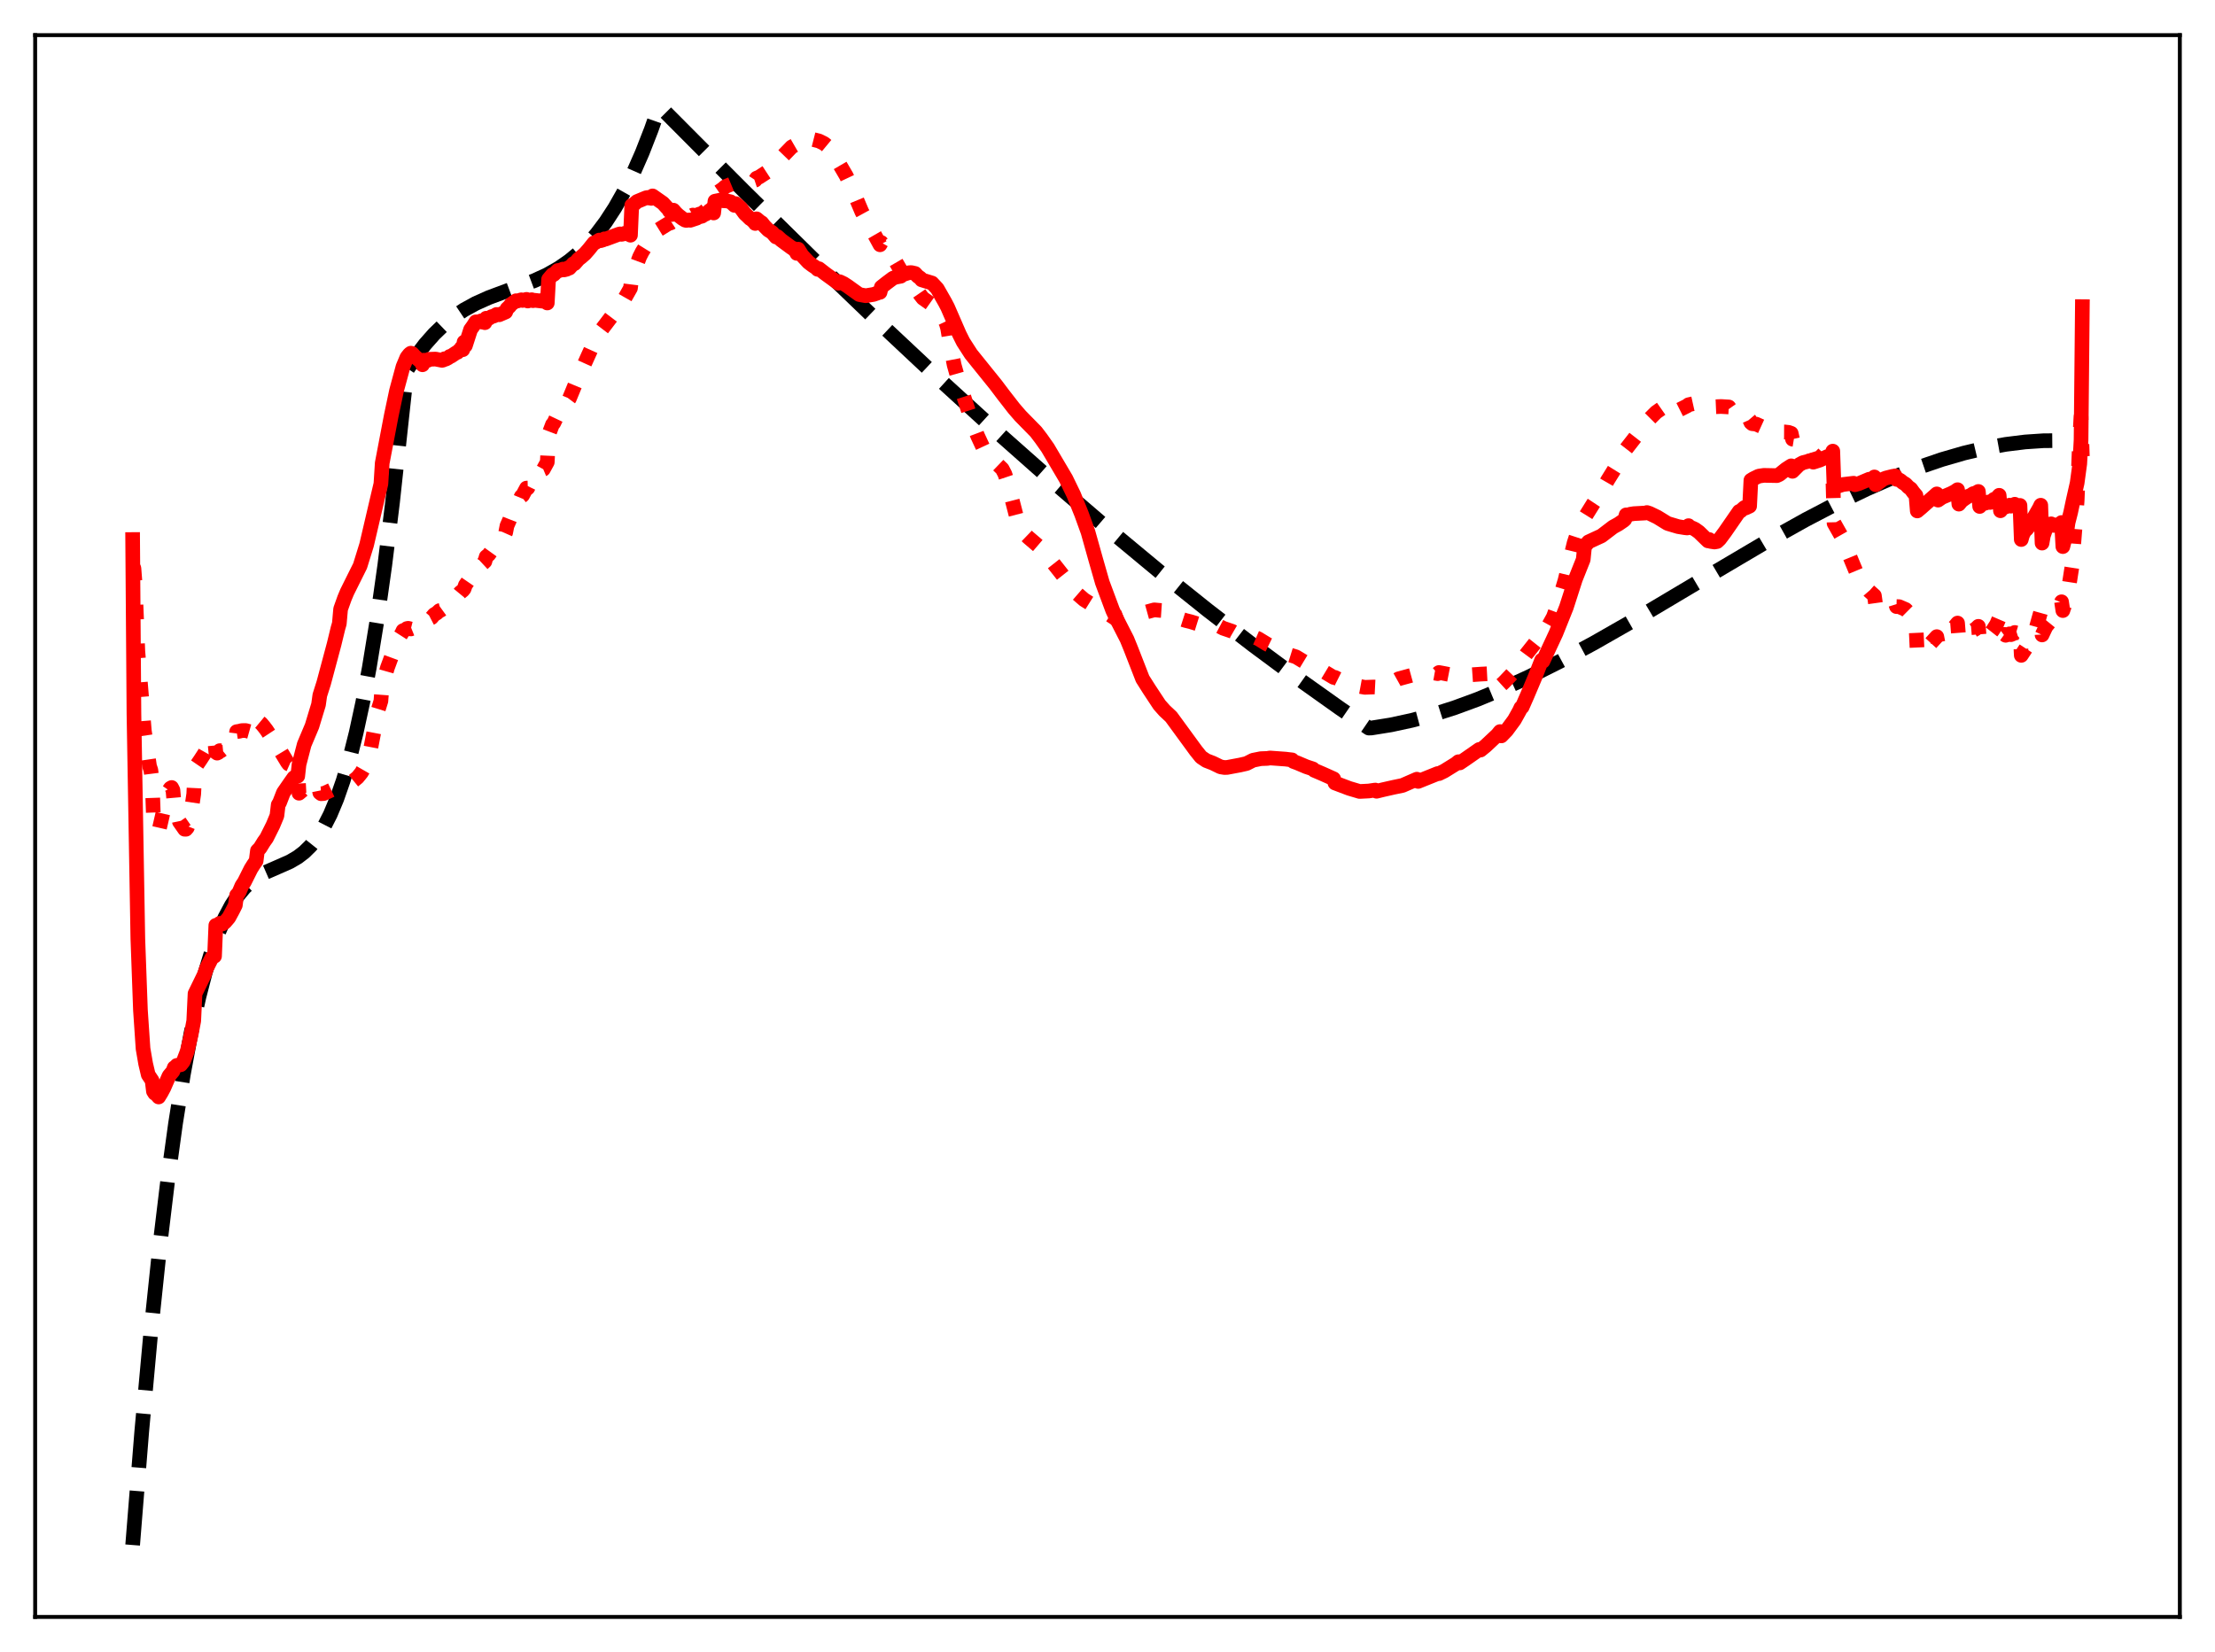 <?xml version="1.0" encoding="utf-8" standalone="no"?>
<!DOCTYPE svg PUBLIC "-//W3C//DTD SVG 1.1//EN"
  "http://www.w3.org/Graphics/SVG/1.1/DTD/svg11.dtd">
<svg xmlns:xlink="http://www.w3.org/1999/xlink" width="453.6pt" height="338.4pt" viewBox="0 0 453.6 338.4" xmlns="http://www.w3.org/2000/svg" version="1.1">
 <defs>
  <style type="text/css">*{stroke-linejoin: round; stroke-linecap: butt}</style>
 </defs>
 <g id="figure_1">
  <g id="patch_1">
   <path d="M 0 338.4 
L 453.6 338.4 
L 453.6 0 
L 0 0 
z
" style="fill: #ffffff"/>
  </g>
  <g id="axes_1">
   <g id="patch_2">
    <path d="M 7.2 331.2 
L 446.4 331.2 
L 446.4 7.2 
L 7.2 7.2 
z
" style="fill: #ffffff"/>
   </g>
   <g id="matplotlib.axis_1"/>
   <g id="matplotlib.axis_2"/>
   <g id="line2d_1">
    <path d="M 27.164 316.473 
L 29.027 293.215 
L 30.89 272.791 
L 32.753 255.009 
L 34.351 241.726 
L 35.948 230.124 
L 37.545 220.084 
L 39.142 211.485 
L 40.739 204.207 
L 42.07 199.065 
L 43.401 194.687 
L 44.732 191.005 
L 46.063 187.948 
L 47.393 185.447 
L 48.724 183.433 
L 50.055 181.836 
L 51.386 180.587 
L 52.717 179.616 
L 54.314 178.72 
L 56.71 177.677 
L 59.372 176.501 
L 60.969 175.565 
L 62.3 174.545 
L 63.631 173.235 
L 64.961 171.563 
L 66.292 169.46 
L 67.623 166.857 
L 68.954 163.685 
L 70.285 159.874 
L 71.616 155.355 
L 72.947 150.057 
L 74.278 143.912 
L 75.609 136.85 
L 77.206 127.067 
L 78.803 115.744 
L 80.4 102.76 
L 81.997 87.996 
L 83.328 75.8 
L 85.191 72.967 
L 87.055 70.517 
L 88.918 68.411 
L 90.781 66.613 
L 92.911 64.888 
L 95.04 63.463 
L 97.436 62.149 
L 100.097 60.957 
L 103.824 59.566 
L 109.414 57.494 
L 112.076 56.265 
L 114.471 54.902 
L 116.601 53.422 
L 118.464 51.875 
L 120.327 50.053 
L 122.191 47.92 
L 124.054 45.439 
L 125.917 42.574 
L 127.78 39.287 
L 129.644 35.543 
L 131.507 31.304 
L 133.37 26.533 
L 134.967 21.994 
L 135.233 21.927 
L 152.269 39.044 
L 167.175 53.713 
L 180.751 66.766 
L 193.261 78.497 
L 205.239 89.425 
L 216.419 99.327 
L 227.066 108.468 
L 237.447 117.086 
L 247.296 124.974 
L 256.612 132.161 
L 265.663 138.873 
L 274.447 145.12 
L 280.303 149.131 
L 280.835 149.119 
L 284.828 148.478 
L 289.087 147.559 
L 293.345 146.416 
L 297.871 144.972 
L 302.662 143.209 
L 307.719 141.111 
L 313.309 138.544 
L 319.431 135.477 
L 326.352 131.747 
L 334.604 127.033 
L 347.114 119.591 
L 361.754 110.941 
L 369.74 106.478 
L 376.394 103 
L 382.25 100.175 
L 387.84 97.725 
L 392.897 95.749 
L 397.689 94.114 
L 402.214 92.803 
L 406.473 91.794 
L 410.732 91.022 
L 414.724 90.527 
L 418.451 90.277 
L 422.177 90.244 
L 425.904 90.438 
L 426.436 90.485 
L 426.436 90.485 
" clip-path="url(#pf6dcf28195)" style="fill: none; stroke-dasharray: 11.1,4.8; stroke-dashoffset: 0; stroke: #000000; stroke-width: 3"/>
   </g>
   <g id="line2d_2">
    <path d="M 27.164 116.031 
L 27.43 116.438 
L 27.696 119.936 
L 28.228 133.377 
L 29.559 149.692 
L 30.624 156.942 
L 30.89 157.727 
L 31.156 159.821 
L 31.423 167.4 
L 31.689 168.427 
L 31.955 168.722 
L 32.221 169.387 
L 32.487 170.355 
L 33.02 168.059 
L 34.351 162.237 
L 34.883 161.465 
L 35.149 161.309 
L 35.415 161.83 
L 35.681 164.866 
L 36.48 167.07 
L 36.746 168.331 
L 37.811 169.857 
L 38.077 169.86 
L 38.343 169.555 
L 38.609 168.893 
L 39.142 166.265 
L 39.674 162.634 
L 39.94 157.232 
L 41.005 155.677 
L 41.804 154.451 
L 42.868 152.56 
L 43.401 151.788 
L 43.933 151.228 
L 44.199 154.075 
L 44.465 154.269 
L 44.732 154.134 
L 44.998 153.758 
L 45.264 153.785 
L 45.796 153.352 
L 46.329 152.924 
L 47.66 152.119 
L 48.192 151.949 
L 48.458 149.869 
L 48.991 149.786 
L 49.523 149.647 
L 50.321 149.639 
L 51.386 149.939 
L 52.185 150.175 
L 52.451 150.34 
L 52.717 147.543 
L 53.516 148.206 
L 54.048 148.842 
L 54.58 149.542 
L 55.113 150.353 
L 55.645 151.256 
L 56.71 153.219 
L 56.976 153.047 
L 58.839 156.132 
L 59.105 156.485 
L 60.703 157.192 
L 60.969 157.418 
L 61.235 162.482 
L 62.033 161.799 
L 62.566 161.576 
L 64.695 160.301 
L 64.961 160.583 
L 65.228 161.062 
L 65.494 162.38 
L 65.76 162.584 
L 66.292 162.545 
L 67.091 162.19 
L 68.954 161.307 
L 72.148 160.121 
L 73.213 159.25 
L 74.012 158.268 
L 74.81 156.881 
L 75.343 155.511 
L 75.875 153.497 
L 76.673 149.354 
L 77.472 145.308 
L 78.004 143.587 
L 78.271 140.063 
L 78.803 138.663 
L 79.335 136.788 
L 81.465 131.006 
L 82.263 129.758 
L 82.529 129.174 
L 83.062 128.98 
L 83.328 128.743 
L 83.594 128.697 
L 84.127 128.832 
L 84.659 128.62 
L 85.191 128.729 
L 85.724 128.48 
L 86.256 128.498 
L 86.522 128.268 
L 86.788 127.475 
L 87.055 127.475 
L 87.321 127.356 
L 87.853 126.785 
L 88.385 126.51 
L 88.918 125.887 
L 89.45 125.576 
L 89.983 125.08 
L 90.249 125.009 
L 90.515 124.816 
L 91.047 124.085 
L 91.313 124.011 
L 91.846 123.464 
L 92.112 123.216 
L 92.644 122.978 
L 93.177 122.362 
L 93.709 122.019 
L 94.241 121.373 
L 94.774 120.944 
L 95.04 120.615 
L 95.306 119.849 
L 95.839 119.074 
L 96.371 117.873 
L 96.903 117.281 
L 97.436 116.379 
L 97.968 116.102 
L 98.5 115.581 
L 98.767 115.51 
L 99.299 115.016 
L 99.565 114.042 
L 100.097 113.608 
L 100.63 112.866 
L 101.162 112.403 
L 101.695 111.58 
L 102.227 111.178 
L 102.759 110.386 
L 103.292 109.662 
L 103.558 109.063 
L 103.824 107.704 
L 104.356 106.495 
L 104.889 105.143 
L 105.687 103.444 
L 106.22 102.723 
L 106.486 102.322 
L 106.752 101.683 
L 107.018 101.475 
L 107.817 99.979 
L 108.083 99.972 
L 108.881 98.33 
L 109.148 98.324 
L 109.414 97.84 
L 109.946 97.251 
L 110.212 97.303 
L 111.011 96.232 
L 111.277 96.12 
L 112.076 94.658 
L 112.342 89.057 
L 113.14 86.951 
L 113.407 86.65 
L 114.205 84.969 
L 114.471 84.775 
L 115.27 83.548 
L 115.536 83.435 
L 116.068 82.637 
L 116.335 81.99 
L 116.601 81.637 
L 117.932 78.417 
L 122.191 68.991 
L 122.989 67.778 
L 124.054 66.391 
L 126.982 62.525 
L 127.514 61.834 
L 129.111 59.025 
L 129.377 56.898 
L 130.975 52.634 
L 131.507 51.587 
L 132.572 49.872 
L 133.37 48.933 
L 133.636 48.162 
L 134.701 47.139 
L 136.831 45.821 
L 137.363 45.655 
L 137.629 45.482 
L 137.895 44.785 
L 139.226 44.715 
L 139.759 44.629 
L 140.557 44.504 
L 141.089 44.264 
L 141.622 44.202 
L 141.888 44.05 
L 142.154 44.163 
L 142.687 44.062 
L 143.219 43.854 
L 143.751 43.714 
L 145.615 42.256 
L 146.147 41.696 
L 146.413 39.797 
L 148.01 38.694 
L 148.543 38.223 
L 149.873 37.669 
L 151.471 37.523 
L 152.535 37.607 
L 154.665 36.898 
L 154.931 36.492 
L 155.463 36.277 
L 157.06 35.234 
L 157.859 34.499 
L 162.118 30.103 
L 163.183 29.486 
L 163.449 28.387 
L 164.247 28.578 
L 164.513 28.725 
L 165.046 28.664 
L 166.377 28.537 
L 167.708 28.876 
L 168.772 29.397 
L 169.837 30.281 
L 170.636 31.457 
L 173.297 36.017 
L 174.362 38.275 
L 175.693 41.49 
L 176.492 43.378 
L 178.621 47.269 
L 179.153 48.189 
L 180.218 50.139 
L 180.484 49.677 
L 181.815 51.405 
L 182.88 52.691 
L 183.412 53.586 
L 184.743 55.871 
L 186.074 57.368 
L 187.139 58.465 
L 188.47 60.407 
L 189.002 61.089 
L 190.865 62.411 
L 192.196 63.809 
L 192.995 64.914 
L 193.527 65.733 
L 193.793 66.293 
L 194.06 67.242 
L 194.858 71.991 
L 195.391 74.739 
L 196.189 77.57 
L 198.585 85.008 
L 200.182 89.239 
L 201.247 91.529 
L 202.045 92.752 
L 203.11 93.997 
L 205.239 96.05 
L 205.772 97.07 
L 206.304 98.664 
L 208.433 106.906 
L 208.966 108.115 
L 209.764 109.296 
L 210.563 110.066 
L 212.692 111.886 
L 215.62 115.271 
L 220.678 121.689 
L 222.009 122.843 
L 224.937 124.677 
L 226.268 125.296 
L 228.397 126.686 
L 229.196 126.77 
L 230.793 126.217 
L 232.656 125.771 
L 233.455 125.724 
L 236.383 124.918 
L 237.447 125.02 
L 239.577 125.162 
L 240.375 125.657 
L 241.174 126.262 
L 241.972 126.832 
L 242.771 127.088 
L 243.836 127.352 
L 245.699 127.932 
L 246.764 127.726 
L 247.828 127.451 
L 248.361 127.55 
L 249.425 128.118 
L 250.49 128.684 
L 252.353 129.32 
L 253.951 130.246 
L 255.281 130.42 
L 256.612 130.372 
L 257.677 130.836 
L 259.54 131.974 
L 260.073 132.232 
L 260.605 132.478 
L 261.936 133.314 
L 262.735 133.714 
L 265.396 134.542 
L 266.993 135.509 
L 269.123 136.291 
L 270.454 137.159 
L 273.116 138.758 
L 273.382 138.758 
L 274.447 139.292 
L 277.375 140.357 
L 277.641 140.231 
L 278.439 140.594 
L 279.504 140.789 
L 281.367 140.72 
L 281.633 140.734 
L 281.9 140.258 
L 282.964 140.217 
L 285.36 139.457 
L 285.892 139.341 
L 286.425 139.044 
L 289.885 138.101 
L 290.151 138.067 
L 290.417 137.854 
L 293.345 137.794 
L 294.41 137.982 
L 294.676 137.752 
L 295.475 137.898 
L 298.403 138.471 
L 298.669 138.436 
L 298.935 138.288 
L 299.734 138.303 
L 300.532 138.272 
L 303.194 138.084 
L 305.057 137.987 
L 305.59 138.062 
L 306.122 138.013 
L 306.655 138.048 
L 307.187 138.023 
L 307.453 140.261 
L 307.985 139.775 
L 310.381 137.268 
L 311.446 135.754 
L 311.712 135.134 
L 312.511 134.052 
L 315.439 130.367 
L 315.705 129.941 
L 315.971 130.048 
L 316.769 128.788 
L 318.1 126.383 
L 318.899 124.2 
L 320.496 118.863 
L 322.359 111.205 
L 323.158 108.769 
L 324.223 106.468 
L 326.352 103.052 
L 327.683 101.045 
L 328.481 99.663 
L 329.28 98.277 
L 332.74 92.692 
L 333.007 91.955 
L 337.798 85.803 
L 339.129 84.467 
L 340.193 83.721 
L 340.992 83.391 
L 341.258 83.346 
L 341.524 84.569 
L 342.323 84.47 
L 343.92 83.932 
L 345.517 83.13 
L 345.783 82.905 
L 347.38 82.549 
L 348.711 82.596 
L 349.51 82.688 
L 349.776 82.766 
L 350.042 83.151 
L 351.373 83.31 
L 352.438 83.263 
L 354.035 83.359 
L 354.301 83.734 
L 355.1 83.694 
L 356.164 83.892 
L 356.431 84.206 
L 357.229 84.629 
L 357.761 85.349 
L 358.294 85.976 
L 358.56 86.571 
L 358.826 86.789 
L 359.625 86.869 
L 361.488 87.712 
L 361.754 87.717 
L 363.617 88.523 
L 364.15 88.511 
L 364.682 88.472 
L 365.481 88.476 
L 366.279 88.564 
L 366.812 88.753 
L 367.078 89.954 
L 368.675 90.217 
L 369.74 90.879 
L 371.071 92.091 
L 371.337 92.944 
L 374.265 95.839 
L 375.063 97.088 
L 375.329 97.554 
L 375.596 107.183 
L 377.193 110.015 
L 379.056 114.588 
L 380.387 117.795 
L 380.919 118.663 
L 381.984 120.128 
L 382.783 121.059 
L 383.581 121.769 
L 383.847 122.007 
L 384.113 123.918 
L 384.912 123.981 
L 385.178 123.763 
L 385.711 123.719 
L 385.977 123.757 
L 386.243 123.611 
L 387.041 123.624 
L 387.574 123.405 
L 388.106 123.4 
L 388.372 124.249 
L 388.905 124.264 
L 390.236 124.838 
L 390.768 125.366 
L 391.3 125.827 
L 391.833 126.954 
L 392.365 128.255 
L 392.631 133.938 
L 392.897 133.972 
L 394.761 132.246 
L 395.293 131.859 
L 396.624 130.405 
L 396.89 131.758 
L 399.552 129.256 
L 400.883 127.623 
L 401.149 131.036 
L 401.948 130.274 
L 403.279 129.576 
L 404.609 128.811 
L 405.142 128.292 
L 405.408 131.609 
L 405.94 130.987 
L 407.537 129.813 
L 408.07 129.135 
L 408.868 127.889 
L 409.401 126.646 
L 409.667 130.524 
L 410.465 129.938 
L 410.732 130.129 
L 411.264 129.963 
L 411.53 129.83 
L 411.796 130 
L 412.329 129.78 
L 412.595 129.552 
L 412.861 129.63 
L 413.127 129.549 
L 413.66 128.928 
L 413.926 134.241 
L 414.991 132.618 
L 415.523 131.883 
L 416.321 130.387 
L 416.854 129.093 
L 417.919 125.284 
L 418.185 130.058 
L 418.983 128.361 
L 419.782 127.377 
L 421.113 125.987 
L 422.177 123.262 
L 422.444 125.066 
L 422.976 123.493 
L 423.242 122.637 
L 423.775 119.528 
L 424.307 116.07 
L 425.372 102.554 
L 425.904 89.326 
L 426.17 85.301 
L 426.436 93.463 
L 426.436 93.463 
" clip-path="url(#pf6dcf28195)" style="fill: none; stroke-dasharray: 3,4.95; stroke-dashoffset: 0; stroke: #ff0000; stroke-width: 3"/>
   </g>
   <g id="line2d_3">
    <path d="M 27.164 110.513 
L 27.43 146.24 
L 28.228 192.306 
L 28.761 206.923 
L 29.293 214.798 
L 29.825 217.878 
L 30.358 220.144 
L 31.156 221.343 
L 31.423 223.535 
L 31.689 223.952 
L 31.955 224.076 
L 32.487 224.696 
L 33.02 223.821 
L 33.552 222.827 
L 34.617 220.381 
L 35.415 219.429 
L 35.681 218.695 
L 35.948 218.529 
L 36.214 218.228 
L 37.012 218.095 
L 37.545 217.427 
L 38.343 215.348 
L 39.142 211.921 
L 39.674 209.115 
L 39.94 203.529 
L 41.804 199.707 
L 42.336 198.254 
L 43.401 196.163 
L 43.933 195.855 
L 44.199 189.54 
L 44.465 189.61 
L 44.732 189.462 
L 44.998 189.136 
L 45.53 189.257 
L 46.063 188.888 
L 46.861 187.945 
L 47.66 186.47 
L 48.192 185.409 
L 48.458 183.363 
L 48.724 183.105 
L 48.991 182.688 
L 49.523 181.441 
L 50.055 180.632 
L 50.854 179.03 
L 51.386 177.971 
L 51.919 177.12 
L 52.451 176.339 
L 52.717 174.251 
L 53.249 173.708 
L 54.048 172.416 
L 54.58 171.675 
L 55.911 169.013 
L 56.71 167.09 
L 56.976 164.848 
L 57.242 164.42 
L 58.041 162.363 
L 59.372 160.435 
L 60.17 159.306 
L 60.703 158.909 
L 60.969 158.982 
L 61.235 156.58 
L 62.3 152.494 
L 63.897 148.71 
L 64.695 146.069 
L 65.228 144.322 
L 65.494 142.419 
L 66.292 139.898 
L 68.422 131.945 
L 69.22 128.655 
L 69.487 127.738 
L 69.753 124.754 
L 70.551 122.522 
L 71.084 121.25 
L 73.745 115.905 
L 75.076 111.608 
L 77.206 102.49 
L 78.004 99.103 
L 78.271 94.862 
L 80.134 85.084 
L 81.199 80.04 
L 82.529 75.119 
L 83.328 73.21 
L 83.86 72.537 
L 84.127 72.345 
L 84.393 72.403 
L 84.925 72.988 
L 86.256 74.14 
L 86.522 74.716 
L 86.788 73.775 
L 87.321 73.859 
L 87.587 73.819 
L 87.853 73.601 
L 89.184 73.55 
L 90.515 73.812 
L 90.781 73.745 
L 91.047 73.479 
L 91.313 73.546 
L 91.846 73.263 
L 92.112 73.005 
L 92.378 72.955 
L 93.443 72.24 
L 93.709 72.153 
L 93.975 71.828 
L 94.241 71.72 
L 94.508 71.22 
L 94.774 71.631 
L 95.04 70.064 
L 95.306 70.799 
L 96.371 67.507 
L 96.903 66.772 
L 97.436 65.928 
L 97.968 65.912 
L 98.234 65.899 
L 98.5 65.728 
L 98.767 65.98 
L 99.033 65.814 
L 99.299 66.094 
L 99.565 65.18 
L 99.831 65.259 
L 100.097 65.216 
L 100.63 64.864 
L 101.162 64.726 
L 101.695 64.412 
L 102.227 64.475 
L 103.558 63.901 
L 103.824 63.252 
L 104.356 62.744 
L 104.623 62.366 
L 105.687 61.597 
L 105.953 61.655 
L 106.752 61.409 
L 107.018 61.544 
L 107.817 61.319 
L 108.083 61.659 
L 108.881 61.39 
L 109.148 61.59 
L 109.414 61.5 
L 111.011 61.684 
L 111.277 61.603 
L 111.543 61.79 
L 111.809 60.957 
L 112.076 62.062 
L 112.342 57.211 
L 113.14 56.265 
L 113.407 56.218 
L 114.205 55.413 
L 114.471 55.454 
L 114.737 55.315 
L 115.004 55.313 
L 115.27 55.123 
L 115.536 55.278 
L 116.068 55.143 
L 116.335 54.859 
L 116.601 54.914 
L 117.399 54.02 
L 117.665 54.002 
L 118.464 53.08 
L 118.996 52.675 
L 119.795 51.974 
L 120.593 51.062 
L 121.658 49.73 
L 121.924 49.694 
L 122.723 49.173 
L 122.989 49.301 
L 123.521 49.138 
L 123.788 48.92 
L 124.054 48.967 
L 126.716 47.978 
L 126.982 47.912 
L 127.248 47.997 
L 127.514 47.96 
L 128.047 47.752 
L 128.313 47.723 
L 128.579 47.948 
L 128.845 47.394 
L 129.111 48.177 
L 129.377 42.064 
L 129.644 42.009 
L 130.442 41.289 
L 132.305 40.515 
L 132.572 40.462 
L 132.838 40.561 
L 133.104 40.52 
L 133.37 40.635 
L 133.636 40.13 
L 135.766 41.621 
L 136.564 42.509 
L 136.831 42.759 
L 137.097 43.233 
L 137.363 43.403 
L 137.629 43.936 
L 137.895 43.045 
L 138.428 43.665 
L 138.96 44.148 
L 139.759 44.762 
L 140.291 45.088 
L 140.557 45.152 
L 141.089 45.063 
L 141.356 45.124 
L 142.687 44.684 
L 142.953 44.482 
L 143.751 44.283 
L 144.284 43.915 
L 144.55 43.841 
L 145.348 43.114 
L 145.615 43.366 
L 145.881 42.673 
L 146.147 43.625 
L 146.413 41.212 
L 147.212 41.05 
L 147.478 40.987 
L 148.01 41.114 
L 148.809 41.157 
L 149.607 41.326 
L 150.406 42.067 
L 150.672 41.709 
L 151.737 42.657 
L 152.535 43.753 
L 153.068 44.251 
L 153.6 44.777 
L 153.866 44.828 
L 154.132 45.184 
L 154.399 45.187 
L 154.665 45.773 
L 154.931 44.822 
L 155.729 45.482 
L 155.996 45.629 
L 156.528 46.305 
L 157.327 47.114 
L 158.125 47.622 
L 158.924 48.546 
L 159.19 48.447 
L 159.988 49.182 
L 162.118 50.752 
L 162.384 50.839 
L 162.65 51.16 
L 162.916 51.228 
L 163.183 51.902 
L 163.449 51.037 
L 164.247 52.315 
L 165.578 53.742 
L 166.377 54.348 
L 167.175 54.876 
L 167.441 55.17 
L 167.708 55.038 
L 169.039 56.075 
L 170.902 57.425 
L 171.7 58.017 
L 171.967 57.709 
L 172.765 58.093 
L 173.564 58.61 
L 175.427 59.951 
L 175.959 60.329 
L 176.492 60.43 
L 177.29 60.575 
L 178.887 60.308 
L 179.686 60.035 
L 179.952 59.868 
L 180.218 59.877 
L 180.484 58.813 
L 181.549 57.972 
L 182.88 56.976 
L 183.412 56.783 
L 184.477 56.575 
L 184.743 56.301 
L 186.074 55.868 
L 186.607 55.831 
L 187.405 56.013 
L 187.937 56.594 
L 188.47 56.966 
L 188.736 57.322 
L 190.865 57.976 
L 191.93 59.117 
L 193.527 61.918 
L 194.06 62.938 
L 196.455 68.445 
L 197.254 70.041 
L 198.851 72.519 
L 202.311 76.818 
L 203.908 78.796 
L 205.505 80.91 
L 207.635 83.651 
L 208.966 85.192 
L 212.16 88.45 
L 213.225 89.851 
L 214.556 91.737 
L 218.282 98.05 
L 219.879 101.34 
L 221.476 105.283 
L 222.807 108.973 
L 224.404 114.664 
L 225.735 119.311 
L 227.865 125.034 
L 228.929 127.299 
L 230.793 130.943 
L 231.591 132.906 
L 233.987 139.056 
L 235.318 141.158 
L 236.383 142.775 
L 237.447 144.386 
L 238.512 145.584 
L 239.843 146.83 
L 244.9 153.752 
L 245.965 155.077 
L 247.03 155.792 
L 248.361 156.307 
L 249.958 157.082 
L 250.756 157.212 
L 251.289 157.198 
L 253.951 156.699 
L 255.281 156.395 
L 256.612 155.718 
L 258.209 155.399 
L 259.54 155.35 
L 260.073 155.26 
L 263.267 155.491 
L 263.799 155.559 
L 264.598 155.651 
L 264.864 155.972 
L 265.663 156.266 
L 267.526 157.054 
L 268.857 157.493 
L 269.123 157.772 
L 270.72 158.454 
L 272.051 159.047 
L 273.116 159.529 
L 273.382 160.382 
L 276.31 161.49 
L 278.439 162.121 
L 280.303 162.024 
L 281.633 161.828 
L 281.9 162.078 
L 283.231 161.751 
L 285.36 161.27 
L 287.223 160.882 
L 290.151 159.605 
L 290.417 160.061 
L 294.41 158.453 
L 294.676 158.462 
L 295.741 157.945 
L 298.137 156.46 
L 298.669 156.027 
L 298.935 156.271 
L 300 155.554 
L 302.928 153.513 
L 303.194 153.637 
L 304.259 152.766 
L 306.655 150.517 
L 307.187 149.852 
L 307.453 150.737 
L 308.518 149.634 
L 310.115 147.474 
L 311.18 145.56 
L 311.446 144.971 
L 311.712 144.83 
L 312.777 142.406 
L 314.374 138.631 
L 315.705 135.231 
L 315.971 135.449 
L 318.633 129.722 
L 320.762 124.407 
L 322.625 118.623 
L 324.223 114.612 
L 324.489 111.98 
L 325.287 111.001 
L 326.618 110.382 
L 327.949 109.771 
L 330.345 107.943 
L 331.409 107.357 
L 332.474 106.63 
L 332.74 106.395 
L 333.007 105.464 
L 333.273 105.58 
L 333.805 105.336 
L 334.604 105.211 
L 336.999 105.08 
L 337.265 104.984 
L 337.798 105.155 
L 339.395 105.924 
L 340.992 106.909 
L 341.524 107.23 
L 343.654 107.864 
L 344.985 108.084 
L 345.517 108.144 
L 345.783 107.671 
L 346.049 107.993 
L 346.582 108.163 
L 347.114 108.414 
L 347.913 108.988 
L 349.776 110.793 
L 350.042 110.521 
L 350.308 110.9 
L 351.107 111.02 
L 351.639 110.924 
L 352.172 110.417 
L 353.236 108.991 
L 356.164 104.754 
L 356.431 104.681 
L 357.229 103.963 
L 357.495 104.047 
L 358.294 103.672 
L 358.56 98.372 
L 359.092 98.045 
L 360.157 97.528 
L 361.222 97.37 
L 363.884 97.423 
L 364.416 97.18 
L 365.747 96.105 
L 366.812 95.416 
L 367.078 96.543 
L 368.409 95.211 
L 369.207 94.767 
L 371.071 94.3 
L 371.337 94.669 
L 372.668 94.242 
L 374.265 93.5 
L 374.531 93.638 
L 374.797 93.306 
L 375.063 93.902 
L 375.329 92.407 
L 375.596 100.086 
L 376.128 99.645 
L 377.459 99.235 
L 379.588 98.98 
L 379.855 99.286 
L 380.653 99.059 
L 382.783 98.158 
L 383.581 98.128 
L 383.847 97.696 
L 384.113 99.288 
L 385.711 98.114 
L 386.243 97.91 
L 387.574 97.573 
L 388.106 97.484 
L 388.372 98.184 
L 388.905 98.274 
L 389.171 98.423 
L 389.703 98.864 
L 390.236 99.171 
L 390.768 99.739 
L 391.3 100.126 
L 391.833 100.864 
L 392.365 101.483 
L 392.631 104.659 
L 393.43 103.99 
L 393.962 103.513 
L 396.092 101.649 
L 396.624 101.167 
L 396.89 102.44 
L 397.689 101.882 
L 399.552 101.096 
L 400.351 100.683 
L 400.883 100.306 
L 401.149 103.262 
L 401.681 102.611 
L 402.214 102.216 
L 403.012 101.674 
L 403.545 101.475 
L 404.077 101.117 
L 404.609 100.981 
L 405.142 100.665 
L 405.408 103.741 
L 405.94 103.108 
L 406.207 102.943 
L 406.473 103.094 
L 407.271 102.817 
L 407.537 102.922 
L 408.07 102.534 
L 408.336 102.278 
L 408.868 102.064 
L 409.401 101.451 
L 409.667 104.621 
L 410.199 103.925 
L 410.465 103.662 
L 410.732 103.835 
L 411.53 103.473 
L 411.796 103.677 
L 412.329 103.509 
L 412.595 103.285 
L 412.861 103.575 
L 413.393 103.633 
L 413.66 103.525 
L 413.926 110.513 
L 414.192 109.574 
L 414.724 108.562 
L 414.991 108.435 
L 415.523 107.778 
L 417.652 104.053 
L 417.919 103.487 
L 418.185 111.245 
L 418.451 109.735 
L 418.983 108.21 
L 419.516 107.59 
L 419.782 107.358 
L 420.048 107.299 
L 420.314 107.535 
L 420.58 107.62 
L 421.113 107.503 
L 421.645 107.597 
L 422.177 107.03 
L 422.444 111.959 
L 422.976 109.857 
L 423.242 108.929 
L 423.508 107.054 
L 424.041 104.952 
L 424.573 102.447 
L 425.372 98.918 
L 425.904 94.998 
L 426.17 90.099 
L 426.436 62.811 
L 426.436 62.811 
" clip-path="url(#pf6dcf28195)" style="fill: none; stroke: #ff0000; stroke-width: 3; stroke-linecap: square"/>
   </g>
   <g id="patch_3">
    <path d="M 7.2 331.2 
L 7.2 7.2 
" style="fill: none; stroke: #000000; stroke-width: 0.8; stroke-linejoin: miter; stroke-linecap: square"/>
   </g>
   <g id="patch_4">
    <path d="M 446.4 331.2 
L 446.4 7.2 
" style="fill: none; stroke: #000000; stroke-width: 0.8; stroke-linejoin: miter; stroke-linecap: square"/>
   </g>
   <g id="patch_5">
    <path d="M 7.2 331.2 
L 446.4 331.2 
" style="fill: none; stroke: #000000; stroke-width: 0.8; stroke-linejoin: miter; stroke-linecap: square"/>
   </g>
   <g id="patch_6">
    <path d="M 7.2 7.2 
L 446.4 7.2 
" style="fill: none; stroke: #000000; stroke-width: 0.8; stroke-linejoin: miter; stroke-linecap: square"/>
   </g>
  </g>
 </g>
 <defs>
  <clipPath id="pf6dcf28195">
   <rect x="7.2" y="7.2" width="439.2" height="324"/>
  </clipPath>
 </defs>
</svg>
